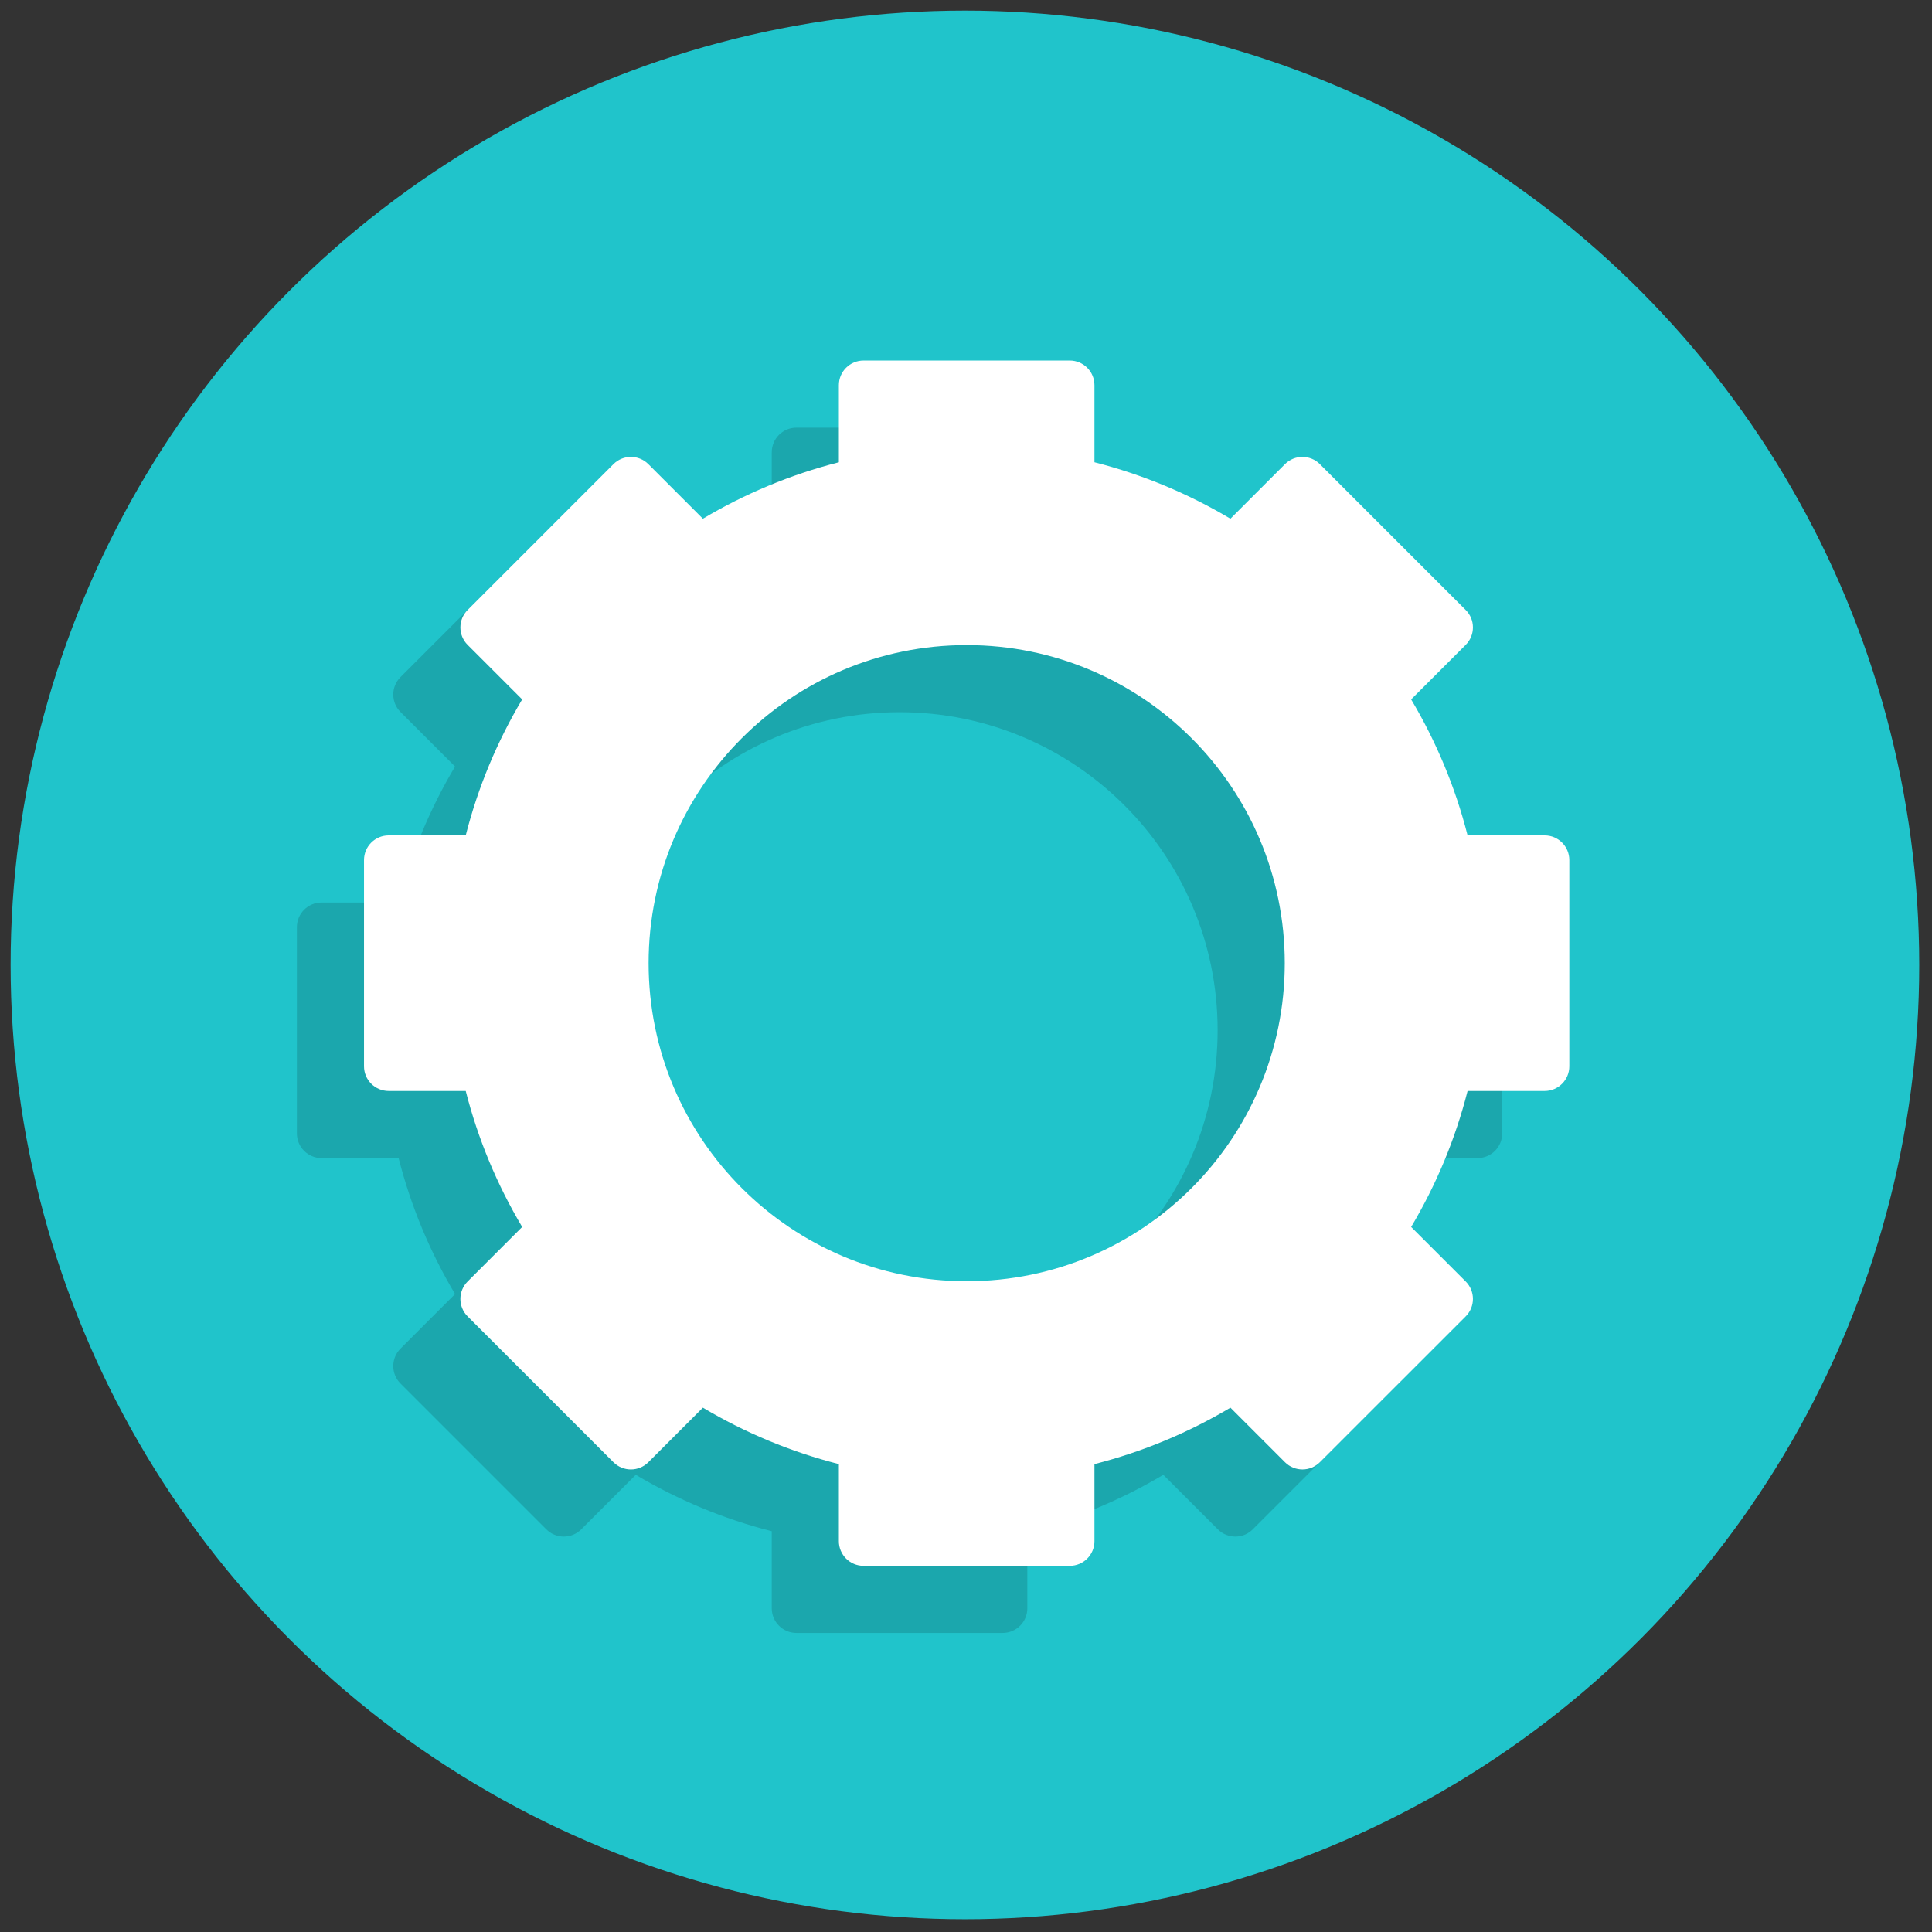 <svg xmlns="http://www.w3.org/2000/svg" xmlns:xlink="http://www.w3.org/1999/xlink" version="1.1" width="256" height="256" viewBox="0 0 256 256" xml:space="preserve">

<rect x="0" y="0" width="256" height="256" fill="#333333" stroke="none"/>

<defs>
</defs>
<g style="stroke: none; stroke-width: 0; stroke-dasharray: none; stroke-linecap: butt; stroke-linejoin: miter; stroke-miterlimit: 10; fill: none; fill-rule: nonzero; opacity: 1;" transform="translate(1.407 1.407) scale(2.81 2.81)" >
	<circle cx="45" cy="45" r="45" style="stroke: none; stroke-width: 1; stroke-dasharray: none; stroke-linecap: butt; stroke-linejoin: miter; stroke-miterlimit: 10; fill: rgb(32,196,203); fill-rule: nonzero; opacity: 1;" transform="  matrix(1 0 0 1 0 0) "/>
	<path d="M 69.171 42.057 h -3.633 c -0.581 -2.284 -1.486 -4.437 -2.661 -6.412 l 2.572 -2.572 c 0.455 -0.455 0.455 -1.192 0 -1.646 l -6.876 -6.876 c -0.455 -0.455 -1.192 -0.455 -1.646 0 l -2.572 2.572 c -1.975 -1.175 -4.128 -2.08 -6.412 -2.661 v -3.633 c 0 -0.643 -0.521 -1.164 -1.164 -1.164 h -9.724 c -0.643 0 -1.164 0.521 -1.164 1.164 v 3.633 c -2.284 0.581 -4.437 1.487 -6.412 2.661 l -2.572 -2.572 c -0.455 -0.455 -1.192 -0.455 -1.646 0 l -6.876 6.876 c -0.455 0.455 -0.455 1.192 0 1.646 l 2.572 2.572 c -1.175 1.975 -2.08 4.128 -2.661 6.412 h -3.633 c -0.643 0 -1.164 0.521 -1.164 1.164 v 9.724 c 0 0.643 0.521 1.164 1.164 1.164 h 3.633 c 0.581 2.284 1.487 4.437 2.661 6.412 l -2.572 2.572 c -0.455 0.455 -0.455 1.192 0 1.646 l 6.876 6.876 c 0.455 0.455 1.192 0.455 1.646 0 l 2.572 -2.572 c 1.975 1.175 4.128 2.08 6.412 2.661 v 3.633 c 0 0.643 0.521 1.164 1.164 1.164 h 9.724 c 0.643 0 1.164 -0.521 1.164 -1.164 v -3.633 c 2.284 -0.581 4.437 -1.486 6.412 -2.661 l 2.572 2.572 c 0.455 0.455 1.192 0.455 1.646 0 l 6.876 -6.876 c 0.455 -0.455 0.455 -1.192 0 -1.646 l -2.572 -2.572 c 1.175 -1.975 2.08 -4.128 2.661 -6.412 h 3.633 c 0.643 0 1.164 -0.521 1.164 -1.164 v -9.724 C 70.335 42.578 69.814 42.057 69.171 42.057 z M 41.917 63.081 c -8.284 0 -14.999 -6.715 -14.999 -14.999 c 0 -8.284 6.715 -14.999 14.999 -14.999 s 14.999 6.715 14.999 14.999 C 56.916 56.366 50.201 63.081 41.917 63.081 z" style="stroke: none; stroke-width: 1; stroke-dasharray: none; stroke-linecap: butt; stroke-linejoin: miter; stroke-miterlimit: 10; fill: rgb(27,167,173); fill-rule: nonzero; opacity: 1;" transform=" matrix(1 0 0 1 0 0) " stroke-linecap="round" />
	<path d="M 72.336 38.892 h -3.633 c -0.581 -2.284 -1.486 -4.437 -2.661 -6.412 l 2.572 -2.572 c 0.455 -0.455 0.455 -1.192 0 -1.646 l -6.876 -6.876 c -0.455 -0.455 -1.192 -0.455 -1.646 0 l -2.572 2.572 c -1.975 -1.175 -4.128 -2.08 -6.412 -2.661 v -3.633 c 0 -0.643 -0.521 -1.164 -1.164 -1.164 h -9.724 c -0.643 0 -1.164 0.521 -1.164 1.164 v 3.633 c -2.284 0.581 -4.437 1.487 -6.412 2.661 l -2.572 -2.572 c -0.455 -0.455 -1.192 -0.455 -1.646 0 l -6.876 6.876 c -0.455 0.455 -0.455 1.192 0 1.646 l 2.572 2.572 c -1.175 1.975 -2.08 4.128 -2.661 6.412 h -3.633 c -0.643 0 -1.164 0.521 -1.164 1.164 v 9.724 c 0 0.643 0.521 1.164 1.164 1.164 h 3.633 c 0.581 2.284 1.487 4.437 2.661 6.412 l -2.572 2.572 c -0.455 0.455 -0.455 1.192 0 1.646 l 6.876 6.876 c 0.455 0.455 1.192 0.455 1.646 0 l 2.572 -2.572 c 1.975 1.175 4.128 2.08 6.412 2.661 v 3.633 c 0 0.643 0.521 1.164 1.164 1.164 h 9.724 c 0.643 0 1.164 -0.521 1.164 -1.164 v -3.633 c 2.284 -0.581 4.437 -1.486 6.412 -2.661 l 2.572 2.572 c 0.455 0.455 1.192 0.455 1.646 0 l 6.876 -6.876 c 0.455 -0.455 0.455 -1.192 0 -1.646 l -2.572 -2.572 c 1.175 -1.975 2.08 -4.128 2.661 -6.412 h 3.633 c 0.643 0 1.164 -0.521 1.164 -1.164 v -9.724 C 73.5 39.413 72.979 38.892 72.336 38.892 z M 45.083 59.916 c -8.284 0 -14.999 -6.715 -14.999 -14.999 c 0 -8.284 6.715 -14.999 14.999 -14.999 s 14.999 6.715 14.999 14.999 C 60.081 53.201 53.366 59.916 45.083 59.916 z" style="stroke: none; stroke-width: 1; stroke-dasharray: none; stroke-linecap: butt; stroke-linejoin: miter; stroke-miterlimit: 10; fill: rgb(255,255,255); fill-rule: nonzero; opacity: 1;" transform=" matrix(1 0 0 1 0 0) " stroke-linecap="round" />
</g>
</svg>